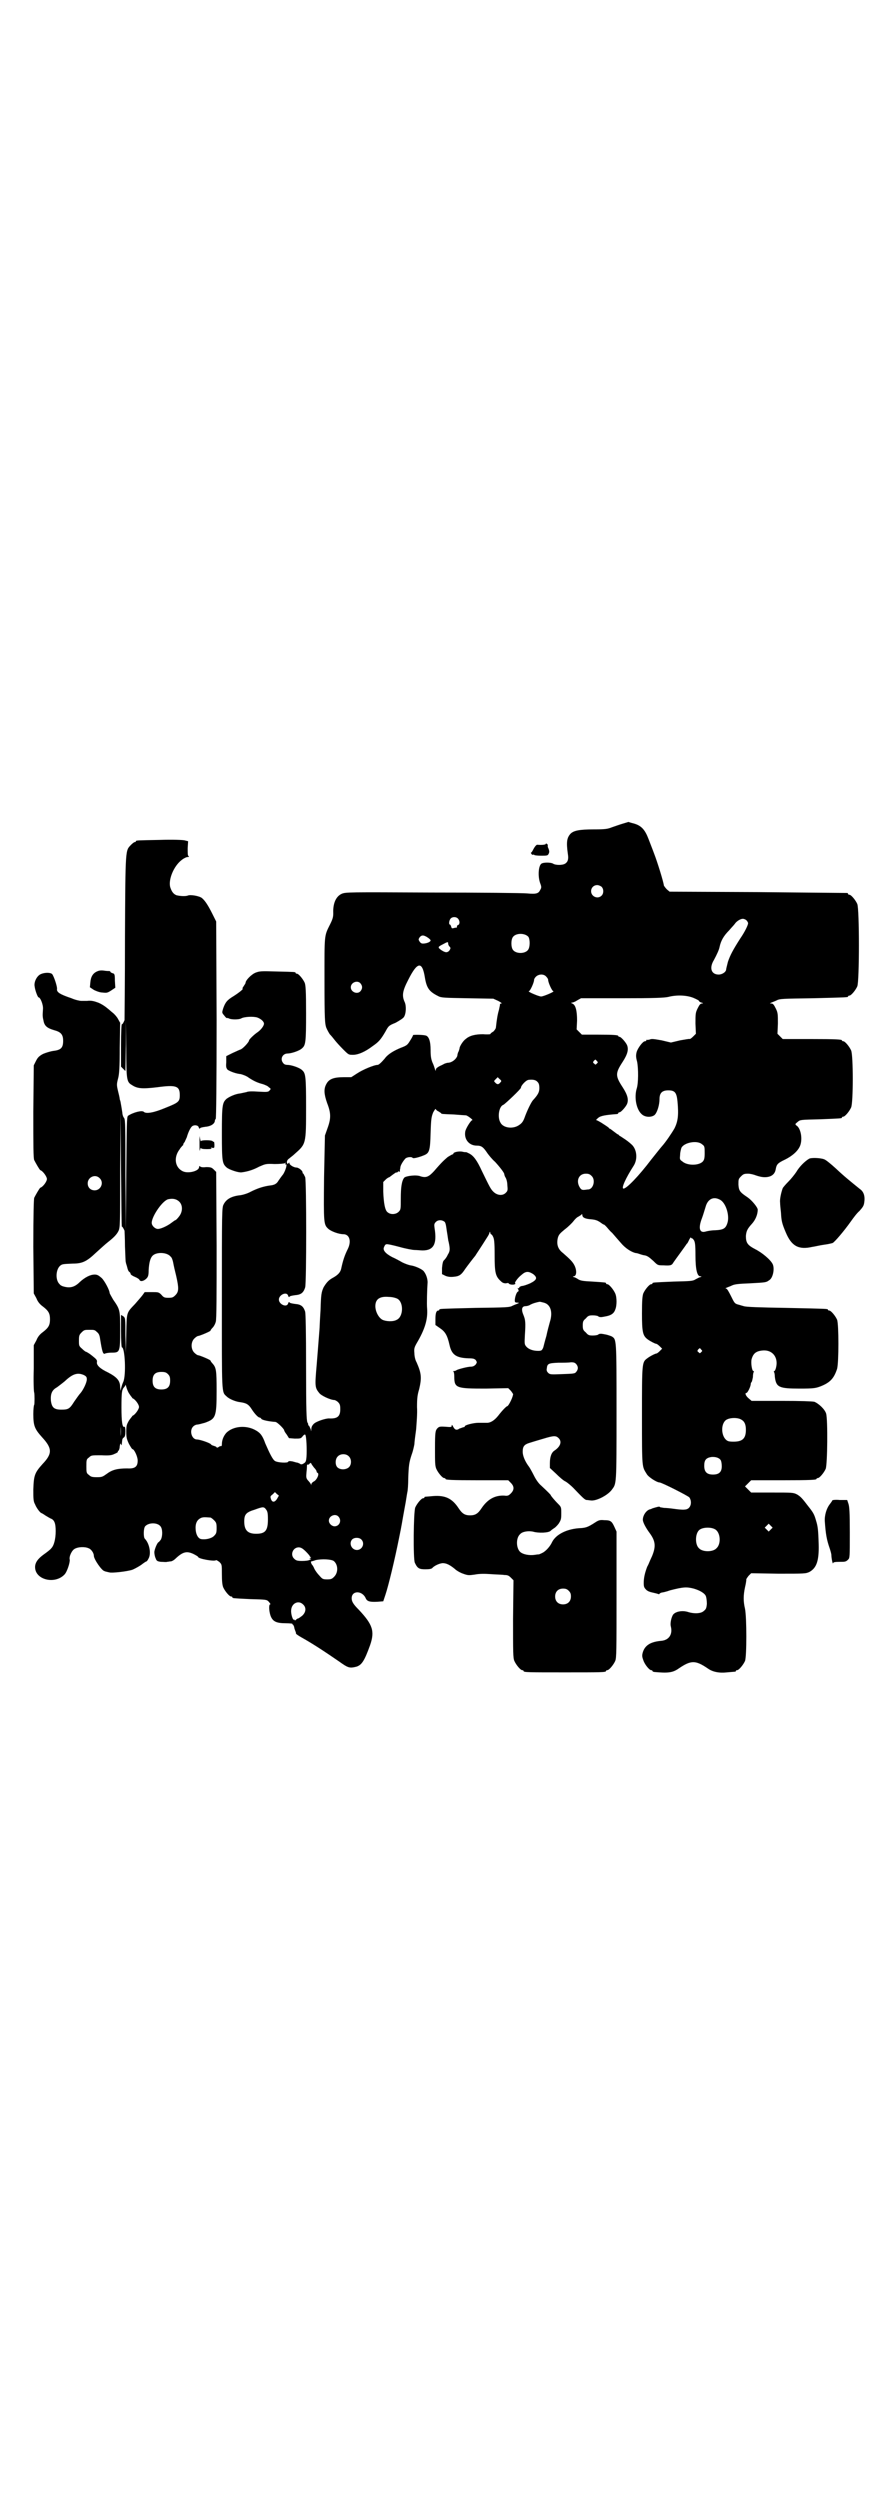 <?xml version="1.0" standalone="no"?>
<!DOCTYPE svg PUBLIC "-//W3C//DTD SVG 20010904//EN"
 "http://www.w3.org/TR/2001/REC-SVG-20010904/DTD/svg10.dtd">
<svg version="1.0" xmlns="http://www.w3.org/2000/svg"
 width="1000pt" height="2850pt" viewBox="0 0 1000 2850"
 preserveAspectRatio="xMidYMid meet">
<g transform="translate(0,2850) scale(0.5,-0.5)"
fill="#000000" stroke="none">
<path d="M1420 3822 c-7 -2 -18 -6 -24 -8 -10 -4 -15 -5 -42 -5 -34 0 -46 -3
-53 -10 -8 -9 -10 -18 -6 -46 2 -12 0 -18 -6 -22 -6 -4 -22 -4 -28 0 -5 3 -22
3 -26 0 -7 -4 -9 -29 -3 -45 3 -8 3 -10 0 -15 -4 -8 -8 -10 -30 -8 -10 1 -108
2 -217 2 -192 1 -197 1 -206 -3 -13 -6 -20 -22 -19 -44 0 -8 -1 -13 -7 -25
-14 -28 -13 -22 -13 -129 0 -90 1 -98 4 -107 2 -5 6 -12 8 -15 3 -3 8 -9 11
-13 3 -4 12 -14 19 -21 13 -13 13 -13 23 -13 12 0 28 7 45 20 13 9 18 14 29
33 7 13 8 14 23 20 9 5 17 10 19 13 5 7 6 25 2 34 -7 15 -5 26 8 51 21 42 32
43 38 5 4 -24 10 -32 30 -42 7 -4 14 -4 67 -5 l59 -1 11 -5 c6 -3 9 -6 8 -6
-2 0 -4 -1 -4 -1 1 -1 -1 -7 -2 -13 -3 -10 -5 -21 -7 -40 0 -3 -3 -7 -6 -10
-4 -2 -7 -5 -7 -6 0 0 -7 -1 -16 0 -18 0 -31 -3 -40 -11 -6 -4 -14 -17 -14
-21 0 -1 -1 -4 -2 -7 -2 -3 -3 -8 -3 -10 -2 -7 -11 -15 -20 -16 -4 0 -9 -2
-11 -3 -1 -1 -6 -3 -10 -5 -5 -3 -8 -5 -8 -8 0 -3 -1 -3 -2 1 -1 3 -3 10 -6
16 -3 8 -4 14 -4 28 0 20 -4 31 -11 33 -7 2 -29 2 -29 1 0 -1 -3 -7 -7 -13 -6
-10 -8 -11 -21 -16 -17 -7 -30 -15 -37 -25 -7 -8 -13 -14 -16 -14 -8 0 -34
-11 -46 -19 l-14 -9 -17 0 c-23 0 -34 -4 -40 -16 -6 -11 -5 -23 2 -43 9 -23 9
-35 1 -57 l-6 -17 -2 -96 c-1 -105 -1 -107 10 -117 7 -6 24 -12 34 -12 14 0
19 -16 10 -34 -7 -14 -11 -26 -15 -45 -2 -8 -7 -14 -20 -21 -9 -5 -14 -11 -20
-21 -5 -11 -6 -16 -7 -52 -1 -16 -2 -33 -2 -36 0 -3 -1 -16 -2 -28 -1 -12 -3
-40 -5 -63 -4 -46 -4 -50 6 -62 4 -6 26 -16 34 -16 2 0 6 -2 9 -5 4 -4 5 -7 5
-16 0 -17 -7 -22 -26 -21 -8 0 -30 -7 -35 -13 -3 -3 -5 -7 -5 -11 0 -6 -1 -6
-1 -2 -1 3 -3 7 -4 9 -2 1 -3 3 -2 3 0 0 0 2 -2 5 -2 5 -3 27 -3 125 0 86 -1
121 -2 127 -4 13 -10 17 -23 18 -7 1 -13 2 -13 4 -1 1 -2 0 -3 -3 -3 -10 -21
-2 -21 9 0 11 18 19 21 9 1 -3 2 -4 3 -3 0 2 6 3 13 4 13 1 19 5 23 18 3 12 3
240 0 251 -2 4 -4 8 -4 8 -1 0 -2 1 -2 3 0 4 -9 11 -14 11 -6 0 -16 6 -16 10
0 2 0 2 -2 0 -1 -1 -2 -2 -3 -1 -2 4 0 9 5 12 2 2 8 6 12 10 26 23 26 22 26
107 0 70 -1 77 -9 84 -6 6 -25 12 -33 12 -4 0 -8 1 -10 4 -8 9 -2 22 10 22 8
0 27 6 33 12 8 7 9 14 9 79 0 53 -1 64 -3 70 -4 9 -14 21 -18 21 -2 0 -3 1 -3
2 0 2 -1 2 -43 3 -36 1 -39 1 -49 -3 -9 -4 -22 -17 -22 -23 0 -1 -2 -4 -4 -7
-2 -3 -4 -6 -3 -6 4 0 -9 -10 -20 -17 -15 -9 -19 -14 -24 -28 -3 -10 -3 -10 2
-16 3 -4 6 -7 6 -6 1 0 3 0 5 -1 5 -3 23 -3 28 0 7 4 28 5 37 2 8 -3 15 -9 15
-14 0 -5 -7 -14 -14 -19 -9 -6 -20 -17 -20 -19 0 -4 -15 -20 -20 -21 -3 -1
-11 -5 -18 -8 l-14 -7 0 -14 c-1 -11 0 -13 3 -17 6 -4 19 -9 30 -10 4 -1 13
-4 18 -8 12 -8 21 -12 33 -15 5 -2 11 -4 13 -7 5 -3 5 -4 2 -7 -3 -4 -6 -4
-25 -3 -14 1 -24 1 -28 -1 -4 -1 -10 -2 -14 -3 -11 -1 -24 -7 -31 -12 -10 -9
-11 -14 -11 -80 0 -64 1 -68 11 -77 6 -5 27 -12 34 -11 15 2 27 6 40 13 14 6
15 7 35 6 12 0 22 1 24 2 2 2 2 2 1 -1 -1 -2 -1 -3 0 -2 5 3 1 -12 -5 -22 -4
-5 -9 -12 -11 -15 -4 -7 -9 -10 -20 -11 -14 -2 -27 -6 -43 -14 -7 -4 -17 -7
-23 -8 -21 -2 -33 -9 -39 -21 -4 -7 -4 -16 -4 -214 0 -223 -1 -213 11 -224 6
-6 21 -12 31 -13 14 -2 19 -5 26 -16 7 -11 15 -19 18 -19 1 0 3 -1 4 -3 2 -3
18 -6 32 -7 4 0 20 -16 20 -19 0 -1 2 -5 6 -10 l5 -8 13 -1 c13 0 14 0 18 5 2
3 5 5 6 4 3 -3 4 -35 3 -50 -1 -12 -2 -13 -7 -16 -3 -2 -6 -2 -7 -1 -1 1 -4 2
-6 3 -2 0 -8 2 -12 3 -6 1 -9 1 -10 -1 -1 -3 -24 -2 -30 2 -5 3 -12 17 -22 40
-6 17 -11 24 -22 30 -21 12 -51 10 -67 -6 -6 -7 -10 -16 -10 -26 0 -3 -1 -5
-1 -4 -1 0 -4 0 -6 -2 -3 -2 -5 -2 -5 -1 0 1 -2 2 -5 3 -3 1 -7 2 -8 4 -2 3
-25 11 -32 11 -12 0 -18 21 -8 30 2 2 6 4 9 4 2 0 10 2 17 4 25 9 27 13 27 73
0 48 -1 53 -10 63 -2 2 -4 5 -4 6 -1 2 -25 12 -28 12 -2 0 -6 3 -9 6 -8 8 -8
24 0 32 3 3 7 6 9 6 3 0 27 10 28 12 0 1 2 4 5 7 3 3 6 9 7 13 2 5 2 63 2 174
l-1 168 -5 5 c-5 5 -7 6 -18 6 -8 -1 -13 0 -14 2 -1 1 -2 0 -2 -2 0 -9 -24
-15 -36 -10 -19 8 -23 32 -8 51 2 4 6 7 6 8 1 0 2 1 2 3 0 1 1 3 3 5 1 2 3 7
5 11 3 11 8 21 11 24 4 5 15 4 16 -1 1 -3 2 -4 3 -3 0 2 6 3 13 4 12 1 21 7
21 14 0 1 1 3 2 4 1 2 2 76 2 226 l-1 224 -9 18 c-9 18 -16 29 -23 35 -5 5
-27 9 -33 6 -6 -2 -19 -1 -26 1 -7 3 -11 9 -14 19 -4 17 8 47 26 61 5 4 11 7
14 7 3 0 4 1 2 2 -2 1 -2 6 -2 18 l1 16 -8 2 c-4 1 -26 2 -57 1 -52 -1 -54 -1
-54 -3 0 -1 -1 -2 -3 -2 -1 0 -5 -3 -8 -6 -13 -14 -13 -4 -14 -210 0 -103 -1
-188 -1 -190 -3 -7 -5 -10 -6 -9 -1 1 -2 -19 -2 -48 l0 -49 5 -5 5 -5 1 59 0
58 1 -66 c0 -72 1 -76 13 -83 12 -8 23 -9 57 -5 44 6 52 3 52 -18 0 -15 -3
-17 -33 -29 -26 -11 -44 -14 -49 -9 -4 4 -24 -1 -36 -9 -3 -2 -3 -19 -4 -132
l-1 -131 -1 127 c0 109 0 127 -3 131 -2 2 -4 8 -4 12 -1 7 -3 19 -4 24 0 1 -1
4 -2 7 0 3 -2 11 -4 19 -3 13 -3 15 0 27 3 10 4 27 4 71 l1 57 -5 9 c-2 4 -8
11 -12 14 -4 3 -9 8 -12 10 -7 6 -17 12 -24 14 -8 3 -15 4 -22 3 -4 0 -11 0
-14 0 -3 0 -13 2 -22 6 -27 9 -34 14 -33 21 1 5 -7 29 -11 34 -4 4 -17 4 -26
0 -9 -4 -16 -18 -14 -28 1 -9 7 -25 9 -25 4 0 11 -17 10 -27 -1 -14 -1 -17 1
-25 2 -13 8 -18 25 -23 15 -4 20 -10 20 -24 0 -16 -5 -21 -22 -23 -7 -1 -17
-4 -24 -7 -9 -5 -12 -8 -16 -16 l-5 -10 -1 -105 c0 -79 0 -106 2 -111 3 -6 12
-22 14 -23 6 -2 15 -15 15 -20 0 -6 -9 -18 -15 -20 -2 -1 -11 -17 -14 -23 -1
-4 -2 -35 -2 -112 l1 -106 6 -11 c3 -8 8 -14 15 -19 13 -10 16 -16 16 -29 0
-13 -3 -19 -16 -29 -7 -5 -12 -11 -15 -19 l-6 -11 0 -53 c-1 -29 0 -54 1 -55
1 -3 1 -27 0 -28 -1 -1 -2 -10 -2 -21 0 -27 3 -34 20 -53 23 -25 24 -37 1 -61
-18 -20 -20 -26 -21 -58 0 -21 0 -27 4 -34 3 -8 12 -20 15 -20 0 0 4 -2 8 -5
5 -3 10 -6 12 -7 9 -3 12 -11 12 -29 0 -18 -4 -33 -10 -39 -2 -3 -10 -9 -17
-14 -14 -10 -20 -19 -20 -29 0 -29 45 -40 67 -17 6 6 13 28 12 34 -2 7 5 22
12 25 7 4 22 5 31 1 6 -2 12 -11 12 -17 0 -8 18 -34 24 -35 2 -1 2 -1 11 -3 6
-2 41 2 53 6 5 2 14 7 20 11 5 4 11 8 12 8 1 0 3 3 5 7 6 11 2 34 -9 45 -3 4
-3 23 1 28 8 9 28 9 35 0 5 -6 5 -22 1 -30 -2 -3 -5 -6 -5 -6 -3 0 -10 -17
-10 -23 0 -4 1 -10 3 -14 2 -6 4 -7 12 -8 6 0 12 -1 14 0 2 0 6 1 8 1 3 0 8 3
12 7 16 15 25 17 40 10 6 -3 11 -6 11 -7 0 -4 38 -11 41 -7 1 0 4 -2 7 -4 6
-6 6 -6 6 -28 0 -16 1 -25 3 -30 4 -9 14 -21 18 -21 2 0 3 -1 3 -2 0 -2 0 -2
41 -4 37 -1 37 -1 42 -6 3 -4 5 -6 3 -6 -3 0 -3 -14 1 -26 5 -13 13 -17 35
-17 9 0 15 -1 15 -1 -1 -1 0 -2 1 -2 1 -1 2 -3 3 -6 0 -3 2 -7 3 -10 1 -2 1
-4 1 -4 -1 -1 5 -5 12 -9 27 -15 57 -35 86 -55 21 -15 24 -16 40 -12 12 4 18
13 31 49 11 32 6 47 -26 81 -13 13 -16 19 -16 26 0 18 24 18 32 0 3 -7 9 -9
27 -8 l13 1 5 15 c7 21 21 79 31 129 7 34 6 32 13 70 3 15 5 31 6 35 1 4 2 18
2 31 1 30 2 37 8 55 3 8 5 18 6 23 0 4 2 20 4 34 1 14 3 37 2 51 0 20 1 28 5
41 6 26 5 36 -6 61 -3 5 -5 14 -5 21 -1 10 0 13 5 22 19 32 26 55 24 80 -1 9
0 43 1 57 1 10 -4 23 -10 29 -6 5 -20 11 -29 12 -5 1 -13 4 -19 7 -5 3 -16 9
-23 12 -15 8 -22 16 -18 23 1 3 3 6 5 6 2 1 15 -2 30 -6 14 -4 30 -7 35 -7 5
0 13 -1 18 -1 25 0 33 15 27 51 -1 8 -1 10 3 14 5 5 13 5 19 1 3 -2 4 -7 6
-22 2 -11 3 -22 4 -24 4 -18 3 -22 -2 -30 -2 -5 -6 -10 -8 -12 -3 -2 -4 -8 -5
-18 l0 -14 8 -4 c5 -2 11 -3 19 -2 12 1 17 4 26 18 5 7 18 24 23 30 1 2 12 18
27 42 2 3 5 8 5 10 1 3 2 3 2 1 0 -2 1 -4 2 -4 0 0 3 -2 4 -5 3 -5 4 -13 4
-43 0 -40 2 -48 14 -59 4 -4 7 -5 12 -5 3 1 6 1 6 0 1 -3 11 -4 14 -2 2 1 2 2
1 2 -3 0 5 12 14 19 10 9 16 9 27 2 10 -8 9 -13 -7 -21 -7 -3 -15 -6 -19 -6
-3 -1 -6 -2 -6 -4 0 -1 -1 -2 -2 -1 -2 1 -2 0 0 -3 1 -3 1 -4 -1 -5 -3 -1 -7
-13 -7 -20 0 -4 1 -5 6 -5 4 0 4 -1 1 -2 -2 -1 -8 -3 -12 -5 -7 -4 -14 -4 -85
-5 -81 -2 -82 -2 -82 -4 0 -1 -1 -2 -2 -2 -5 0 -7 -6 -7 -19 l0 -14 10 -7 c12
-8 17 -16 22 -38 5 -23 15 -30 44 -31 10 0 13 -1 16 -4 3 -5 3 -5 0 -10 -3 -3
-6 -5 -11 -5 -8 0 -30 -6 -33 -8 -1 -1 -4 -2 -6 -2 -2 0 -3 -1 -1 -1 1 -1 2
-5 2 -12 0 -26 5 -27 72 -27 l51 1 6 -6 c3 -4 6 -8 5 -9 -2 -10 -11 -26 -13
-26 -2 0 -11 -9 -21 -22 -8 -10 -17 -16 -25 -16 -5 0 -13 0 -20 0 -11 0 -31
-5 -31 -8 0 -1 -1 -2 -3 -2 -1 0 -5 -2 -9 -3 -7 -5 -11 -3 -15 5 -2 4 -3 4 -3
1 0 -3 -2 -3 -14 -2 -14 1 -15 0 -19 -4 -4 -5 -5 -8 -5 -45 0 -32 0 -40 3 -47
4 -9 14 -21 18 -21 2 0 3 -1 3 -2 0 -2 11 -3 77 -3 l66 0 6 -6 c8 -8 8 -16 0
-24 -5 -5 -7 -6 -15 -5 -21 1 -38 -8 -52 -29 -8 -12 -14 -16 -26 -16 -12 0
-18 4 -26 16 -15 23 -31 30 -58 28 -20 -2 -20 -1 -20 -3 0 -1 -1 -2 -3 -2 -4
0 -14 -12 -18 -21 -4 -10 -5 -117 -1 -126 6 -13 10 -15 24 -15 10 0 14 1 16 3
4 5 17 11 24 11 8 0 16 -4 27 -13 4 -4 13 -9 19 -11 11 -4 13 -4 27 -2 10 2
22 2 36 1 12 -1 26 -1 31 -2 7 0 10 -1 15 -6 l6 -6 -1 -88 c0 -77 0 -89 3 -96
4 -9 14 -21 18 -21 2 0 3 -1 3 -2 0 -3 12 -3 94 -3 82 0 94 0 94 3 0 1 1 2 3
2 4 0 14 12 18 21 3 7 3 24 3 151 l0 144 -5 11 c-6 13 -9 15 -23 15 -10 1 -13
0 -22 -6 -14 -9 -19 -11 -30 -12 -32 -1 -58 -14 -67 -32 -4 -9 -14 -21 -23
-25 -4 -2 -7 -3 -7 -3 0 0 -4 0 -9 -1 -13 -2 -27 1 -33 6 -10 8 -11 32 -1 41
5 6 18 8 29 6 13 -4 37 -3 41 2 2 2 5 4 8 6 2 1 7 6 10 10 5 8 6 10 6 23 0 14
0 15 -7 22 -10 10 -17 19 -17 20 0 1 -7 8 -22 22 -6 5 -12 14 -16 22 -4 8 -9
17 -11 20 -10 13 -15 26 -15 35 0 13 4 17 18 21 6 2 20 6 30 9 23 7 28 7 34 1
8 -8 4 -19 -9 -28 -7 -4 -11 -14 -11 -29 l0 -11 14 -13 c7 -7 17 -16 22 -18 5
-3 13 -10 17 -14 22 -23 27 -28 31 -28 3 0 7 -1 9 -1 12 -2 38 11 48 24 11 15
11 8 11 177 0 169 0 166 -11 173 -2 1 -8 3 -12 4 -5 1 -10 2 -12 2 -2 0 -5 0
-7 -2 -1 -1 -7 -2 -12 -2 -9 0 -11 1 -16 7 -6 5 -7 7 -7 16 0 9 1 11 7 16 5 6
7 7 16 7 5 0 11 -1 12 -2 2 -2 5 -2 7 -2 2 0 7 1 12 2 10 2 17 6 20 15 4 9 4
28 0 37 -4 9 -14 21 -18 21 -2 0 -3 1 -3 2 0 2 0 2 -31 4 -21 1 -27 2 -32 5
-3 2 -8 5 -10 5 -3 1 -3 2 -1 2 7 0 8 13 2 25 -4 8 -10 14 -26 28 -12 9 -15
20 -12 34 2 8 5 11 16 20 8 6 17 15 20 19 3 4 8 9 11 10 3 2 7 4 7 5 1 1 2 1
2 -1 0 -6 6 -9 20 -10 11 -1 15 -3 21 -7 4 -3 7 -5 8 -5 1 0 3 -2 5 -4 3 -3 8
-10 14 -15 5 -6 14 -16 20 -23 10 -12 24 -21 34 -23 3 0 8 -2 11 -3 3 -1 7 -2
8 -2 7 -1 11 -4 21 -13 10 -10 10 -10 23 -10 17 -1 19 0 23 7 4 6 27 37 30 42
2 1 4 6 6 10 2 4 4 6 4 4 0 -1 1 -2 1 -1 1 0 3 -1 5 -4 3 -4 4 -11 4 -35 0
-33 4 -48 11 -48 4 0 3 -1 0 -2 -2 0 -7 -3 -11 -5 -6 -4 -12 -4 -50 -5 -47 -2
-48 -2 -48 -4 0 -1 -1 -2 -3 -2 -4 0 -14 -12 -18 -21 -2 -6 -3 -15 -3 -46 0
-42 2 -50 12 -58 5 -4 18 -11 21 -11 1 0 5 -3 8 -6 l5 -5 -6 -6 c-3 -3 -6 -5
-7 -5 -3 0 -16 -7 -21 -11 -12 -9 -12 -9 -12 -132 0 -121 0 -114 11 -132 4 -7
23 -19 29 -19 5 0 64 -30 68 -34 5 -7 5 -18 -1 -24 -5 -5 -13 -5 -35 -2 -7 1
-17 2 -22 2 -4 1 -9 1 -9 2 -1 2 -7 0 -17 -3 -2 -1 -4 -2 -5 -2 -9 -2 -17 -14
-17 -24 0 -6 7 -19 16 -31 13 -18 14 -30 5 -52 -2 -4 -4 -9 -5 -11 -1 -2 -3
-8 -6 -13 -5 -13 -8 -25 -8 -37 0 -9 1 -11 6 -16 3 -3 9 -5 14 -6 4 -1 9 -2
12 -3 2 -1 4 -1 4 0 0 1 2 2 5 3 2 0 11 2 19 5 31 8 38 8 54 4 14 -4 26 -11
28 -18 1 -3 2 -10 2 -17 -1 -10 -2 -12 -7 -16 -6 -6 -22 -7 -37 -2 -14 4 -30
0 -34 -8 -4 -8 -6 -20 -4 -26 4 -17 -4 -30 -21 -32 -25 -2 -38 -10 -43 -26 -2
-7 -2 -10 1 -18 3 -10 14 -23 18 -23 2 0 3 -1 3 -2 0 -1 1 -1 3 -2 32 -3 43
-2 57 8 28 19 38 19 66 0 11 -8 26 -11 44 -9 20 2 20 1 20 3 0 1 1 2 3 2 4 0
14 12 18 21 4 10 4 99 0 119 -4 17 -4 30 0 49 2 8 3 16 3 17 -1 1 2 5 5 9 l6
6 62 -1 c61 0 62 0 71 4 16 9 22 25 21 63 -1 34 -2 41 -6 54 -4 14 -6 18 -18
33 -13 17 -17 22 -26 27 -8 4 -11 4 -56 4 l-48 0 -7 7 c-4 4 -7 7 -7 7 0 0 3
3 7 7 l7 7 69 0 c69 0 80 1 80 3 0 1 1 2 3 2 4 0 14 12 18 21 4 10 5 112 1
126 -3 10 -17 23 -27 27 -6 1 -29 2 -76 2 l-67 0 -7 6 c-6 5 -9 12 -5 12 3 0
10 15 10 20 0 2 1 4 2 5 1 1 2 6 3 11 0 6 1 11 2 12 1 1 0 2 -1 2 -3 0 -6 18
-4 27 4 14 11 19 27 20 21 1 34 -16 29 -38 -1 -5 -3 -9 -4 -9 -1 0 -2 -1 -1
-2 1 -1 2 -6 2 -11 3 -24 9 -27 57 -27 32 0 36 1 47 5 23 9 31 19 38 40 4 15
4 101 0 112 -4 9 -14 21 -18 21 -2 0 -3 1 -3 2 0 2 -1 2 -95 4 -61 1 -92 2
-97 4 -4 1 -7 2 -7 2 0 0 -3 1 -7 2 -7 2 -8 5 -15 19 -5 10 -9 17 -11 17 -2 0
-2 1 1 2 2 1 8 3 12 5 6 3 15 4 41 5 37 2 37 2 44 7 9 5 13 27 8 37 -5 10 -24
26 -40 34 -17 9 -21 14 -21 30 1 11 3 16 14 28 8 9 13 21 13 32 0 5 -13 21
-23 28 -18 12 -20 15 -21 29 0 12 0 13 6 19 5 5 7 6 16 6 5 0 13 -2 18 -4 6
-2 13 -4 20 -4 14 0 23 6 25 18 2 11 4 14 21 22 20 10 33 23 36 36 4 16 -1 37
-10 42 -3 3 -3 3 3 8 6 5 6 5 51 6 49 2 50 2 50 4 0 1 1 2 3 2 4 0 14 12 18
21 5 11 5 119 0 130 -4 9 -14 21 -18 21 -2 0 -3 1 -3 2 0 2 -11 3 -73 3 l-62
0 -6 6 -6 6 1 23 c0 22 0 25 -5 35 -4 8 -6 11 -10 11 -4 0 -4 0 0 2 2 1 8 3
12 5 7 4 14 4 83 5 79 2 80 2 80 4 0 1 1 2 3 2 4 0 14 12 18 21 5 11 5 177 0
188 -4 9 -14 21 -18 21 -2 0 -3 1 -3 2 0 1 -1 2 -2 2 -2 0 -94 1 -204 2 l-201
1 -6 5 c-3 3 -6 7 -7 9 -1 9 -15 54 -22 72 -4 11 -10 26 -13 34 -8 21 -16 30
-32 35 -8 2 -14 4 -14 4 0 0 -6 -2 -13 -4z m-48 -144 c5 -5 5 -15 0 -20 -9 -9
-24 -2 -24 10 0 8 6 14 14 14 3 0 8 -2 10 -4z m-328 -72 c5 -5 5 -13 1 -15 -2
0 -3 -2 -3 -4 0 -2 -1 -3 -1 -2 -1 0 -3 0 -6 -1 -4 -1 -5 -1 -6 3 -1 3 -2 5
-3 5 -3 0 -2 10 2 14 4 4 12 4 16 0z m658 -4 c2 -2 4 -5 4 -7 0 -4 -7 -19 -18
-35 -16 -25 -23 -38 -28 -53 -2 -8 -4 -16 -4 -17 0 -6 -9 -12 -17 -12 -17 0
-22 15 -11 33 7 13 12 24 13 30 3 14 9 25 22 38 5 6 11 12 13 15 4 6 14 12 19
11 2 0 6 -2 7 -3z m-497 -38 c4 -6 4 -24 -1 -30 -7 -9 -27 -9 -34 0 -5 6 -5
24 0 30 7 9 27 9 35 0z m-229 -2 c3 -2 6 -5 6 -6 0 -3 -6 -6 -13 -7 -7 -1 -9
0 -12 4 -3 5 -3 5 0 10 5 6 10 5 19 -1z m46 -13 c0 -2 1 -5 3 -7 3 -3 3 -4 0
-9 -5 -6 -10 -5 -19 1 -8 6 -8 7 4 13 11 6 12 6 12 2z m223 -75 c3 -3 5 -6 5
-8 0 -6 9 -26 12 -26 2 0 -3 -3 -10 -6 -7 -3 -15 -6 -18 -6 -3 0 -11 3 -18 6
-7 3 -12 6 -10 6 3 0 12 20 12 26 0 2 2 5 4 7 6 6 17 7 23 1z m-423 -16 c5 -6
5 -12 0 -18 -7 -8 -22 -2 -22 9 0 11 15 17 22 9z m759 -33 c7 -3 13 -6 13 -7
0 -1 2 -3 6 -4 4 -1 4 -2 1 -2 -4 0 -6 -3 -10 -11 -5 -10 -5 -13 -5 -35 l1
-23 -6 -6 c-4 -4 -7 -6 -8 -6 0 1 -10 -1 -22 -3 l-21 -5 -21 5 c-17 3 -23 4
-27 2 -3 -1 -6 -1 -7 -1 0 1 -1 1 -1 -1 0 -1 -1 -2 -3 -2 -5 0 -16 -15 -19
-24 -2 -8 -2 -12 1 -23 3 -16 3 -49 -1 -61 -6 -20 -1 -47 11 -58 8 -8 23 -8
30 -2 6 6 11 23 11 36 0 14 6 20 20 20 15 0 19 -5 21 -25 3 -32 1 -46 -7 -62
-7 -12 -20 -31 -28 -40 -2 -2 -13 -16 -25 -31 -28 -37 -56 -66 -63 -66 -6 0 5
24 23 52 9 14 8 35 -3 47 -3 3 -10 9 -16 13 -6 4 -12 8 -14 9 -1 2 -3 3 -4 3
0 0 -4 3 -8 6 -4 3 -8 6 -8 6 -1 0 -3 1 -4 3 -5 4 -25 17 -28 17 -1 0 0 2 4 5
5 5 17 7 44 9 1 1 2 1 2 2 0 1 1 2 3 2 3 0 14 12 17 19 4 10 1 21 -10 38 -17
26 -17 32 0 58 11 17 14 28 10 38 -3 7 -14 19 -17 19 -2 0 -3 1 -3 2 0 2 -10
3 -47 3 l-36 0 -6 6 -6 6 1 20 c0 22 -3 36 -11 39 -3 1 -3 2 -1 2 2 0 8 2 12
5 l9 5 94 0 c73 0 96 1 105 3 19 5 42 4 57 -2z m-220 -144 c3 -3 3 -3 0 -6 -3
-3 -3 -3 -6 0 -3 2 -3 3 -1 6 4 4 4 4 7 0z m-220 -49 c-4 -5 -7 -5 -11 -1 -4
4 -4 4 0 8 l5 5 4 -4 c5 -4 5 -5 2 -8z m85 1 c3 -3 4 -7 4 -14 0 -9 -3 -15
-15 -28 -4 -5 -13 -23 -19 -40 -3 -8 -6 -12 -12 -16 -14 -10 -37 -7 -43 6 -7
12 -3 37 7 40 5 3 40 36 40 39 0 5 12 18 18 18 9 1 16 0 20 -5z m-226 -67 c3
-2 6 -4 6 -4 0 -2 2 -2 29 -3 13 -1 26 -2 28 -2 4 -1 17 -11 14 -11 -3 0 -15
-19 -16 -26 -3 -18 9 -32 26 -32 11 0 15 -3 25 -18 3 -4 10 -13 17 -19 11 -12
21 -25 21 -28 0 -1 1 -5 3 -8 2 -3 4 -11 4 -17 1 -11 1 -13 -3 -17 -7 -8 -20
-7 -29 2 -6 6 -8 10 -26 47 -11 24 -19 35 -29 40 -4 2 -8 4 -8 3 0 0 -3 0 -7
1 -8 2 -21 -1 -21 -4 0 -1 -1 -2 -2 -2 -1 0 -6 -3 -11 -6 -8 -7 -13 -11 -31
-32 -12 -13 -18 -16 -31 -12 -9 4 -33 1 -37 -3 -6 -7 -8 -23 -8 -47 0 -25 0
-26 -5 -31 -6 -6 -18 -7 -25 -1 -6 4 -9 21 -10 47 l0 22 6 6 c3 3 7 5 8 5 0 0
4 3 8 6 4 3 7 5 8 5 1 -1 2 0 3 1 1 1 2 2 3 1 1 -1 2 -1 2 0 0 1 0 3 0 4 0 0
1 3 1 5 0 5 7 16 12 21 4 3 14 4 16 1 1 -2 14 1 26 6 12 5 14 10 15 51 1 33 2
37 6 47 3 5 5 9 6 7 0 -1 3 -4 6 -5z m-722 -263 c0 2 4 -4 6 -9 0 -2 1 -18 1
-36 1 -19 1 -35 2 -36 0 -2 2 -7 3 -11 1 -5 3 -10 5 -11 2 -1 3 -4 3 -5 0 -1
4 -4 9 -6 5 -2 10 -5 11 -7 2 -5 10 -3 16 3 4 4 5 8 5 19 1 18 4 28 9 33 9 9
33 8 41 -2 3 -2 5 -9 6 -14 1 -6 4 -19 7 -31 6 -27 6 -35 -2 -43 -5 -5 -7 -6
-16 -6 -9 0 -11 1 -16 7 -6 6 -7 6 -22 6 l-16 0 -5 -7 c-3 -4 -11 -13 -17 -20
-20 -21 -19 -18 -20 -68 l-1 -44 -1 40 c0 40 0 40 -5 44 l-5 3 0 -37 c0 -21 1
-37 2 -37 7 0 10 -64 3 -79 -2 -4 -4 -11 -5 -15 -1 -7 -1 -6 -2 3 0 15 -7 23
-28 34 -17 8 -26 16 -25 23 1 5 -1 7 -11 15 -6 5 -13 9 -14 9 -1 0 -5 3 -9 7
-7 6 -7 7 -7 19 0 11 1 13 6 18 6 6 7 6 18 6 11 0 12 0 17 -5 4 -3 6 -7 7 -14
5 -32 7 -38 12 -35 2 1 9 2 15 2 18 0 19 1 19 50 0 47 0 48 -16 71 -4 7 -8 14
-8 15 0 6 -11 27 -18 34 -7 6 -10 8 -16 8 -10 0 -22 -6 -34 -17 -11 -11 -21
-14 -34 -11 -5 1 -10 3 -12 6 -10 9 -9 33 1 42 5 4 6 4 29 5 22 0 32 5 53 25
10 9 22 20 26 23 14 11 21 18 25 26 4 8 4 15 4 139 l1 131 1 -131 c1 -72 1
-130 2 -129z m1323 188 c6 -4 6 -6 6 -20 0 -12 -1 -15 -4 -19 -9 -10 -36 -10
-47 0 -6 4 -6 5 -5 15 0 6 2 13 3 16 6 12 36 18 47 8z m-252 -72 c10 -9 4 -31
-8 -31 -2 0 -7 -1 -10 -1 -4 0 -6 1 -9 6 -9 15 -2 31 14 31 6 0 9 -1 13 -5z
m-1122 -5 c11 -10 3 -28 -11 -28 -9 0 -16 6 -16 16 0 14 17 22 27 12z m182
-54 c8 -8 8 -23 -1 -34 -3 -4 -7 -8 -8 -8 -1 0 -5 -3 -9 -6 -9 -7 -24 -14 -31
-14 -6 0 -14 7 -14 14 0 15 26 53 39 54 10 2 18 0 24 -6z m1234 4 c13 -8 21
-36 16 -52 -4 -13 -9 -16 -28 -17 -9 0 -19 -2 -22 -3 -14 -4 -17 8 -8 31 3 8
6 19 8 25 5 19 19 25 34 16z m-737 -225 c15 -8 14 -41 -1 -48 -8 -5 -25 -4
-33 0 -9 5 -16 19 -16 31 0 16 10 23 31 21 7 0 15 -2 19 -4z m334 -9 c16 -4
21 -22 14 -44 -2 -7 -6 -22 -8 -32 -3 -10 -6 -22 -7 -26 -3 -7 -4 -8 -12 -8
-12 0 -22 4 -27 10 -4 5 -4 6 -3 26 2 29 1 35 -3 45 -6 14 -4 21 5 21 2 0 7 1
10 3 5 3 15 6 22 7 1 0 5 -1 9 -2z m359 -107 c3 -3 3 -3 0 -6 -3 -3 -3 -3 -6
0 -3 2 -3 3 -1 6 4 4 4 4 7 0z m-285 -33 c5 -6 5 -12 0 -18 -3 -4 -6 -4 -32
-5 -26 -1 -28 -1 -32 3 -3 3 -4 6 -3 10 1 11 4 12 26 13 11 0 24 0 29 1 7 0 9
-1 12 -4z m-931 -23 c4 -4 5 -7 5 -15 0 -14 -6 -20 -20 -20 -14 0 -20 6 -20
20 0 14 6 20 20 20 8 0 11 -1 15 -5z m-192 -2 c6 -3 7 -5 7 -10 0 -7 -8 -24
-15 -32 -3 -3 -9 -12 -14 -19 -10 -16 -13 -18 -29 -18 -17 0 -22 5 -24 21 -1
16 3 24 14 30 4 3 12 9 18 14 18 17 29 20 43 14z m104 -43 c3 -5 7 -9 7 -10 6
-2 15 -14 15 -20 0 -5 -9 -18 -15 -20 0 -1 -4 -5 -8 -11 -5 -9 -6 -11 -6 -25
0 -14 1 -17 6 -28 4 -7 7 -12 8 -12 4 0 12 -17 12 -26 0 -14 -6 -19 -24 -18
-22 0 -34 -3 -46 -12 -10 -7 -11 -8 -23 -8 -11 0 -14 1 -18 5 -6 4 -6 6 -6 20
0 14 0 16 6 20 5 5 6 5 28 5 18 -1 24 0 30 3 5 2 8 4 8 5 -1 1 0 2 1 2 1 1 3
5 3 10 1 7 2 8 3 5 1 -3 2 -3 2 3 1 10 1 10 5 13 2 2 3 5 3 14 0 6 -1 11 -2
10 -5 -3 -7 11 -7 44 0 34 1 40 5 45 2 2 4 5 4 6 0 2 1 0 2 -4 1 -4 4 -12 7
-16z m1396 -59 c7 -4 10 -11 10 -23 0 -20 -8 -27 -28 -27 -11 0 -14 1 -18 5
-10 10 -11 33 -1 43 7 7 28 8 37 2z m-1416 -37 c0 -6 0 -2 0 10 0 12 0 16 0
11 1 -6 1 -16 0 -21z m520 -46 c7 -6 7 -19 1 -25 -6 -6 -19 -7 -26 -1 -6 5 -6
19 0 25 6 7 19 7 25 1z m849 -10 c1 -2 2 -8 2 -13 0 -13 -6 -19 -20 -19 -14 0
-20 6 -20 20 0 13 4 18 16 20 10 1 19 -2 22 -8z m-928 -16 c3 -3 6 -7 6 -9 0
-1 1 -3 2 -3 5 -2 -1 -15 -7 -19 -4 -2 -7 -5 -7 -7 0 -3 0 -3 -1 0 -1 2 -4 6
-7 9 -4 5 -4 7 -3 19 1 7 1 14 1 15 1 2 1 2 2 2 1 -1 3 0 4 2 2 2 3 2 4 0 0
-1 3 -5 6 -9z m-84 -71 c-6 -10 -13 -9 -15 3 -1 2 2 5 5 7 l5 5 4 -4 5 -4 -4
-7z m-25 -25 c3 -4 4 -8 4 -22 0 -26 -6 -33 -27 -33 -19 0 -27 8 -27 28 0 16
4 21 24 27 19 7 21 7 26 0z m165 -16 c8 -9 2 -22 -9 -22 -6 0 -13 6 -13 13 0
11 15 17 22 9z m-292 -2 c1 0 5 -3 8 -6 5 -5 6 -7 6 -18 0 -11 -1 -13 -6 -18
-6 -6 -20 -9 -30 -7 -7 2 -12 12 -12 26 0 11 4 18 12 22 5 2 8 2 22 1z m1278
-27 l-5 -5 -4 4 -5 5 4 4 5 5 4 -4 5 -5 -4 -4z m-127 0 c12 -7 14 -33 3 -43
-8 -9 -32 -9 -40 0 -9 8 -9 32 0 41 7 7 27 8 37 2z m-807 -23 c9 -9 2 -24 -10
-24 -12 0 -19 15 -11 24 5 5 16 5 21 0z m-126 -28 c5 -5 9 -10 9 -11 -1 0 0
-1 1 -1 2 0 2 0 0 -2 -3 -2 -3 -2 0 -2 2 0 2 -1 -1 -2 -2 -2 -10 -3 -18 -3
-11 0 -14 1 -18 5 -10 9 -3 26 10 26 5 0 9 -2 17 -10z m63 -21 c10 -8 11 -26
1 -36 -5 -5 -7 -6 -16 -6 -10 0 -11 1 -18 9 -4 4 -9 11 -11 15 -2 5 -4 8 -5 9
-2 2 -4 8 -2 8 0 0 5 1 10 3 14 3 35 2 41 -2z m536 -68 c4 -4 5 -7 5 -13 0
-11 -7 -18 -18 -18 -11 0 -18 7 -18 18 0 11 7 18 18 18 6 0 9 -1 13 -5z m-606
-31 c8 -7 7 -18 -2 -26 -4 -3 -8 -6 -9 -6 -1 0 -3 -1 -5 -3 -2 -2 -3 -2 -3 -1
0 1 -1 2 -2 1 -2 -1 -7 13 -6 22 1 16 17 23 27 13z"/>
<path d="M1245 3777 c1 -3 -8 -4 -20 -3 -2 0 -6 -5 -9 -11 -2 -4 -4 -7 -5 -7
-1 0 0 -1 1 -3 1 -2 3 -2 4 -2 1 1 2 1 2 0 0 -1 7 -2 15 -2 14 0 16 0 18 4 2
4 2 6 0 12 -2 3 -2 7 -2 7 1 1 0 3 -2 4 -3 2 -3 2 -2 1z"/>
<path d="M221 3485 c-9 -4 -14 -12 -15 -25 l-1 -11 9 -6 c6 -3 14 -6 20 -6 9
-1 11 -1 20 5 l9 6 -1 16 c0 15 -1 16 -5 17 -3 1 -5 2 -5 3 0 1 -1 1 -2 2 -2
0 -7 0 -13 1 -7 1 -12 0 -16 -2z"/>
<path d="M455 3093 c0 -14 0 -20 1 -15 1 4 2 6 2 5 0 -2 4 -3 14 -3 9 0 12 1
10 2 -2 2 -2 2 2 1 5 -1 5 0 5 7 0 4 -1 7 -1 7 -1 -1 -2 0 -3 1 -2 3 -27 3
-27 0 0 -2 -1 2 -2 7 -1 8 -1 5 -1 -12z"/>
<path d="M1845 3058 c-10 -6 -22 -18 -29 -30 -4 -6 -12 -16 -18 -22 -6 -6 -12
-13 -13 -15 -4 -11 -7 -26 -6 -33 0 -4 1 -14 2 -23 1 -18 2 -24 11 -45 13 -31
29 -40 60 -33 7 1 19 4 27 5 8 1 17 3 20 4 5 3 25 26 42 50 5 7 13 18 19 23 8
9 10 12 11 20 2 13 -1 24 -10 30 -21 17 -36 29 -55 47 -11 10 -23 20 -27 21
-8 3 -29 4 -34 1z"/>
<path d="M1898 2279 c0 -1 -3 -5 -6 -9 -7 -9 -12 -25 -11 -39 2 -28 4 -41 11
-61 2 -6 4 -13 4 -16 0 -6 3 -22 4 -18 0 2 3 3 15 3 12 0 14 0 19 5 4 4 4 5 4
62 0 47 -1 58 -3 65 l-3 9 -17 0 c-9 1 -17 0 -17 -1z"/>
</g>
</svg>
